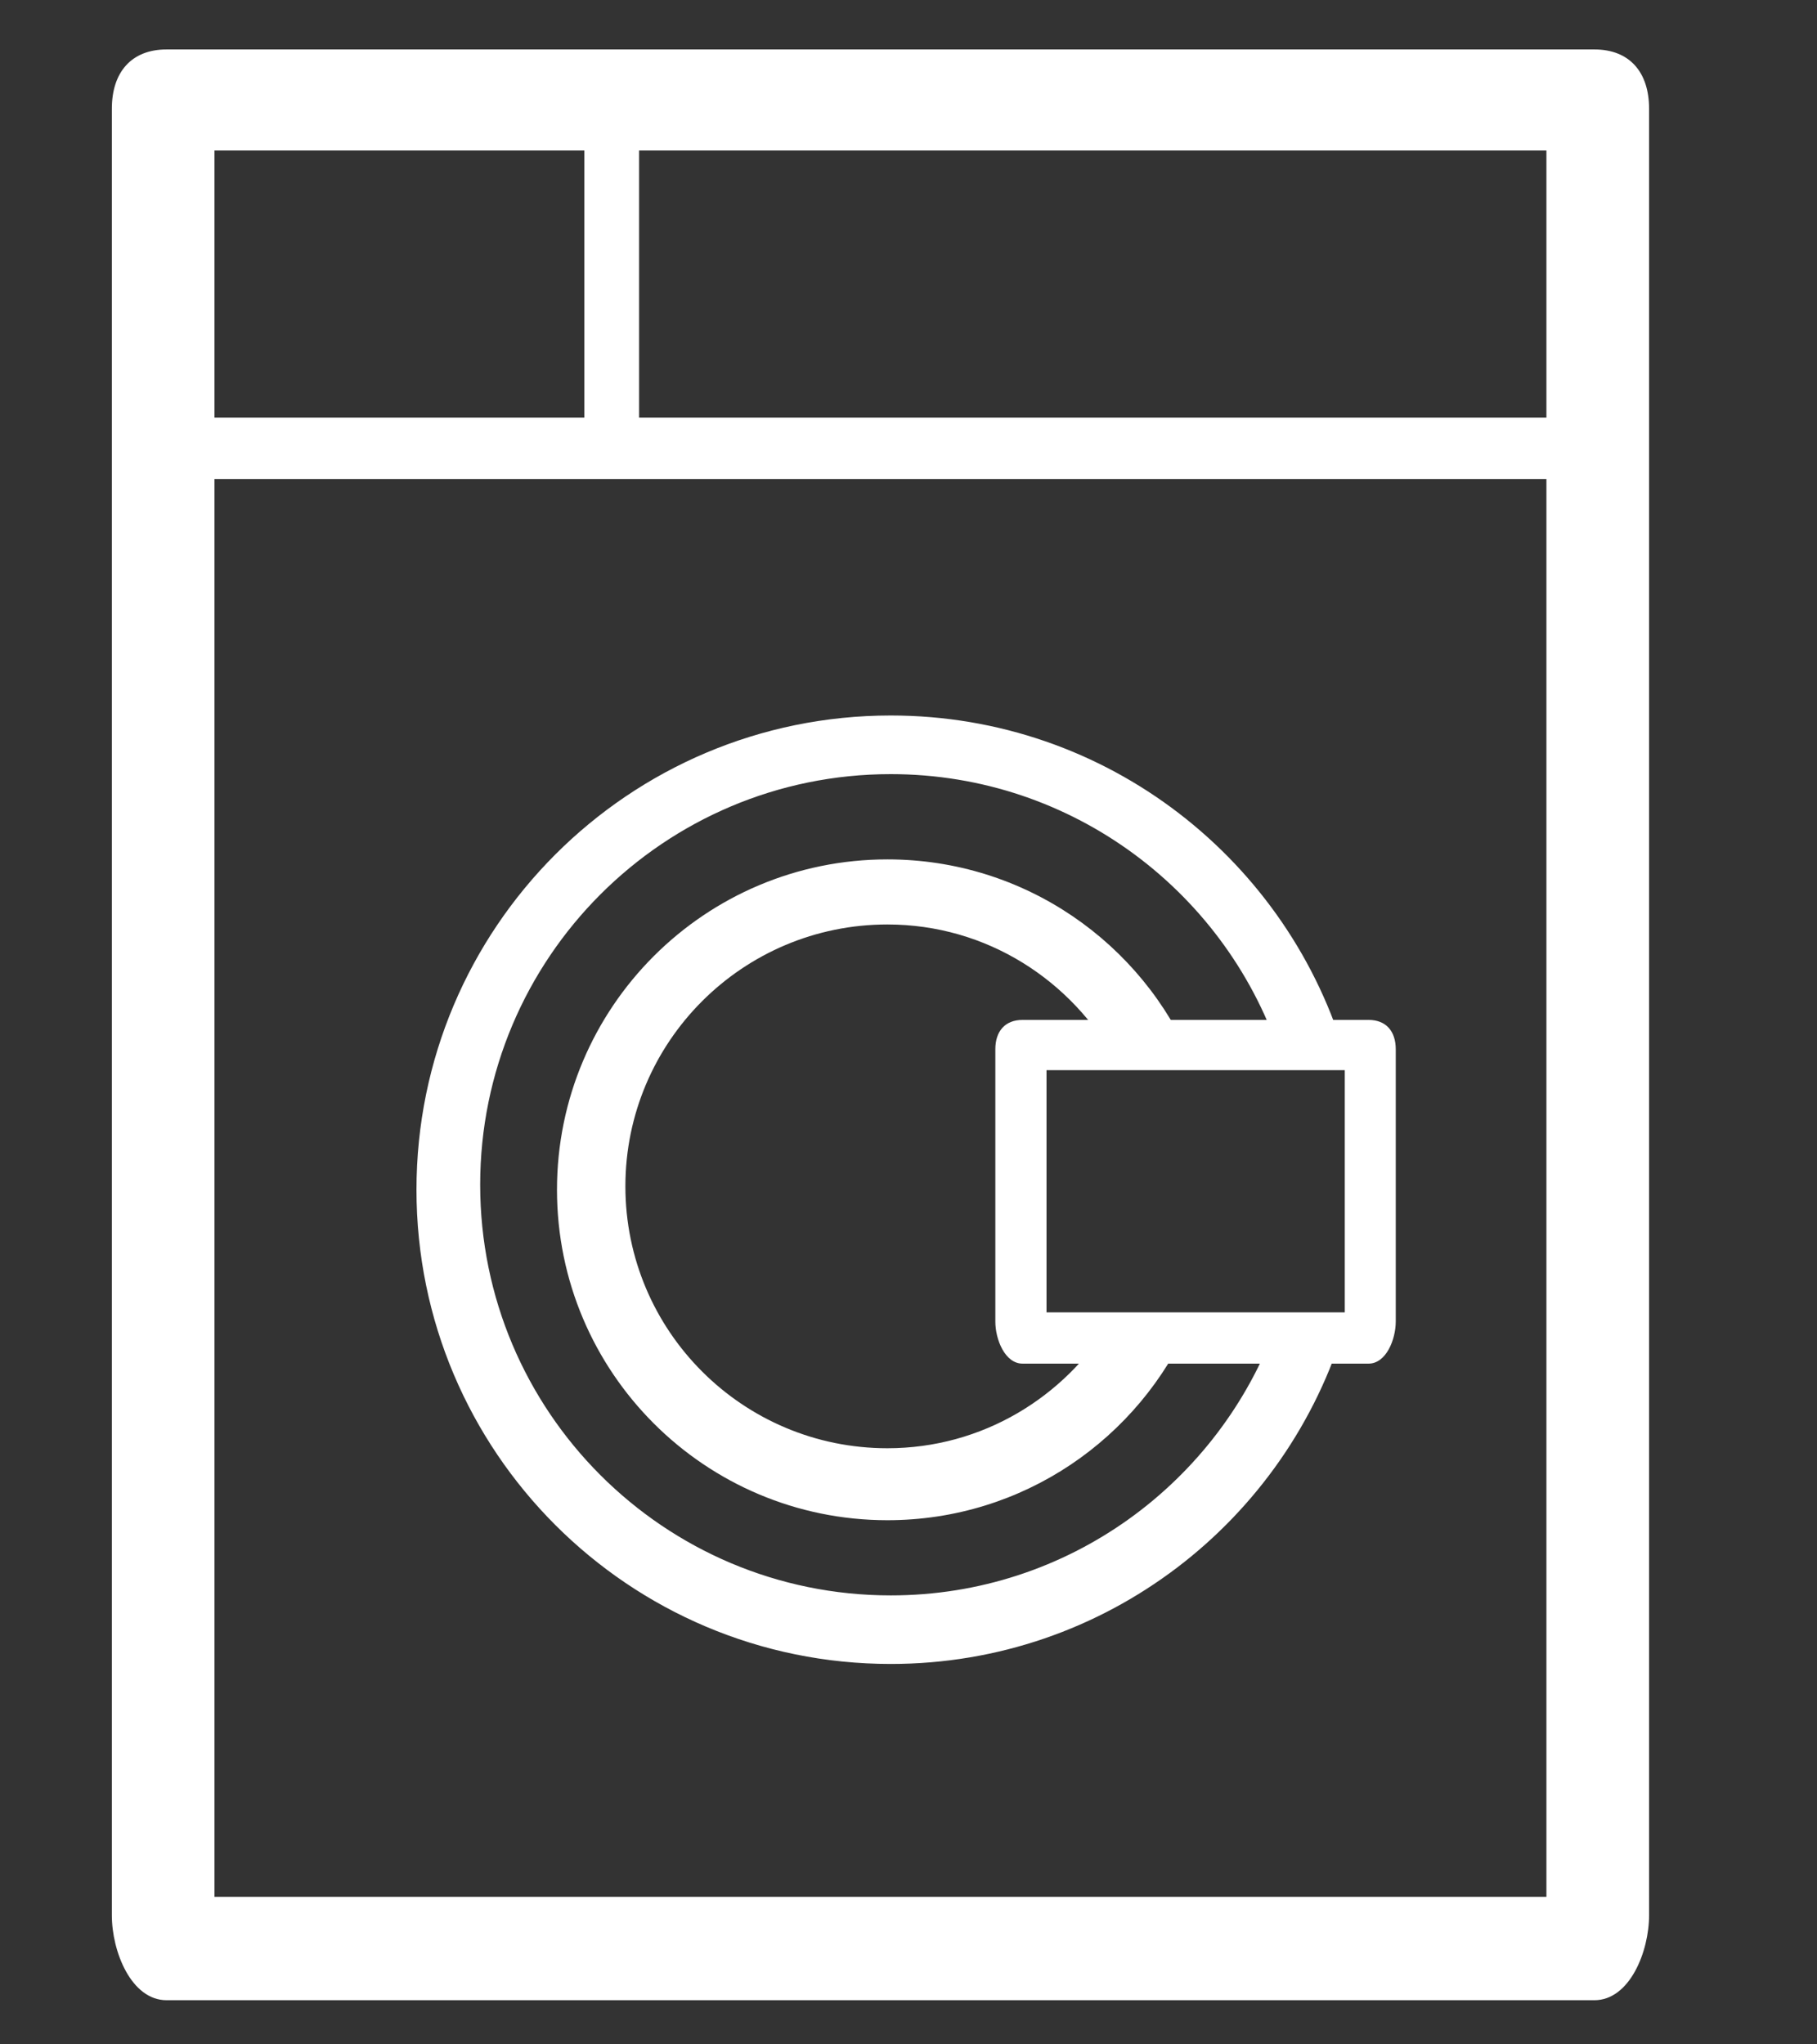 <svg version="1.1" id="Layer_1" xmlns="http://www.w3.org/2000/svg" xmlns:xlink="http://www.w3.org/1999/xlink" x="0px" y="0px"
	 width="48px" height="54px" viewBox="0 0 48 54" fill="#FFF" xml:space="preserve">
<rect x="0" y="0" width="48" height="54" fill="#333333" stroke="none"/>
<path d="M42.119,1.306h-0.015H4.414H4.401c-0.934,0-1.446,0.607-1.446,1.564v9.114v38.608
	c0,0.957,0.512,2.242,1.446,2.242h37.718c0.933,0,1.445-1.285,1.445-2.244V11.983V2.87C43.564,1.913,43.054,1.306,42.119,1.306z
	 M40.855,50.103H5.666V3.975h35.186v46.128H40.855z"/>
<rect x="5.215" y="11.03" width="36.451" height="1.626"/>
<rect x="15.436" y="3.25" width="1.447" height="8.141"/>
<path d="M36.154,26.94h-0.008h-9.124h-0.009c-0.465,0-0.719,0.302-0.719,0.776v4.527v2.665
	c0,0.474,0.255,1.111,0.719,1.111h9.141c0.464,0,0.718-0.638,0.718-1.114v-2.663v-4.526C36.872,27.242,36.618,26.94,36.154,26.94z
	 M35.525,34.665h-7.879v-6.398h7.879V34.665z"/>
<g>
	<g>
		<path d="M23.531,20.448c4.835,0,8.931,3.168,10.329,7.542h1.71c-1.496-5.246-6.313-9.091-12.039-9.091
			c-6.919,0-12.529,5.609-12.529,12.528c0,6.918,5.61,12.525,12.529,12.525c5.685,0,10.476-3.789,12.01-8.977h-1.818
			c-1.509,4.177-5.497,7.166-10.191,7.166c-5.992,0-10.847-4.856-10.847-10.848C12.685,25.307,17.539,20.448,23.531,20.448z
			 M35.99,30.125v2.599c0.044-0.427,0.069-0.86,0.069-1.3C36.06,30.985,36.034,30.553,35.99,30.125z"/>
	</g>
</g>
<g>
	<g>
		<path d="M29.34,34.906c-1.214,1.998-3.39,3.348-5.898,3.348c-3.821,0-6.921-3.096-6.921-6.919
			c0-3.819,3.1-6.916,6.921-6.916c2.628,0,4.885,1.482,6.057,3.64h1.996c-1.317-3.147-4.428-5.359-8.052-5.359
			c-4.821,0-8.729,3.906-8.729,8.727c0,4.821,3.909,8.728,8.729,8.728c3.582,0,6.656-2.159,7.999-5.246H29.34V34.906z"/>
	</g>
</g>
</svg>
